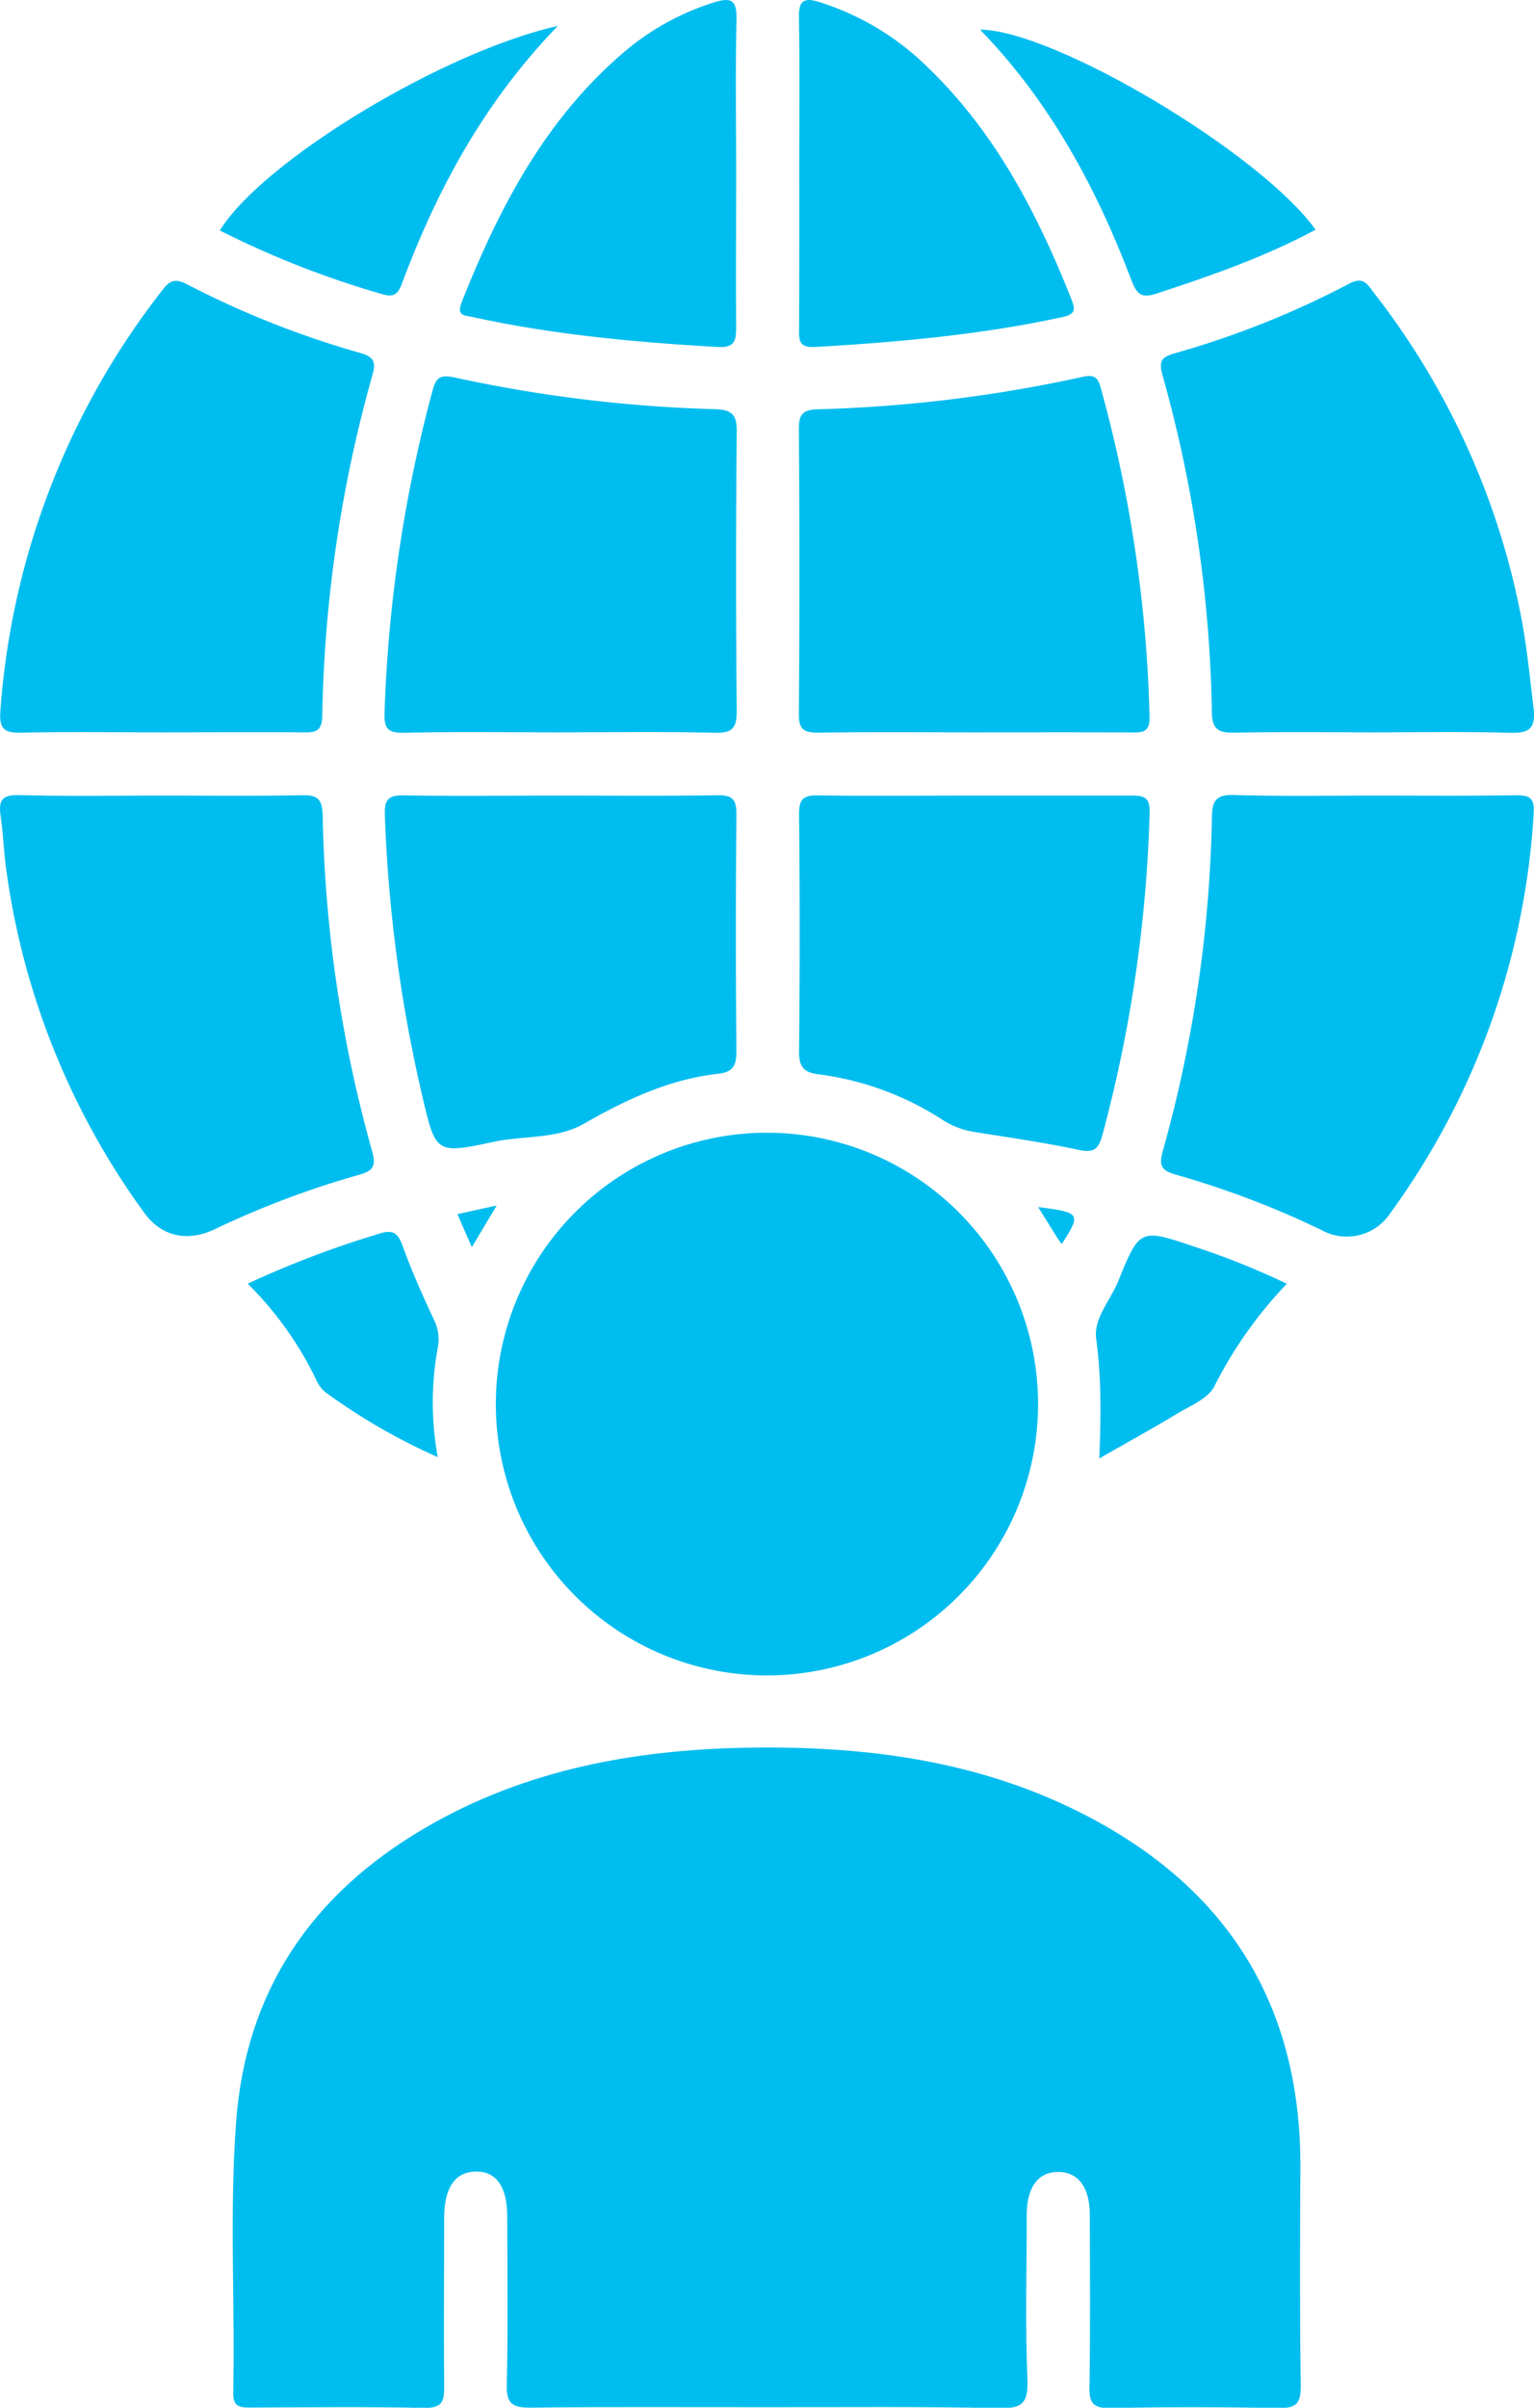 <svg id="Capa_1" data-name="Capa 1" xmlns="http://www.w3.org/2000/svg" viewBox="0 0 284.38 445.98"><defs><style>.cls-1{fill:#00bdef;}</style></defs><path class="cls-1" d="M142.2,445.88c-14.63,0-29.26-.1-43.88.08-3.32,0-4.45-.71-4.37-4.23.24-10.4.1-20.8.08-31.2,0-5.55-2.08-8.41-5.91-8.3s-5.77,3.06-5.78,8.57c0,10.41-.09,20.81,0,31.21,0,2.7-.25,4-3.57,4-10.72-.24-21.45-.11-32.18-.07-2,0-3.4,0-3.35-2.71.34-16.74-.71-33.5.53-50.2,1.79-24.23,14-42.07,34.69-54.25,19.14-11.29,40.26-14.92,62.16-15.09,20.52-.16,40.51,2.54,59.12,11.77,27.27,13.54,41.48,35.34,41.33,66.11-.07,13.49-.13,27,.07,40.47,0,3.26-.94,4-4.06,4-10.4-.2-20.81-.23-31.2,0-3.37.08-4-1.07-3.91-4.09.17-10.57.09-21.13.06-31.7,0-5.1-2.13-7.93-5.84-7.95s-5.84,2.81-5.85,7.91c0,10.24-.3,20.49.13,30.71.19,4.57-1.38,5.2-5.4,5.13C170.81,445.74,156.51,445.88,142.2,445.88Z"/><path class="cls-1" d="M192.44,260.08a50.26,50.26,0,1,1-50.08-50.27A50.26,50.26,0,0,1,192.44,260.08Z"/><path class="cls-1" d="M29.39,135.65c-8.44,0-16.89-.12-25.33.06-3,.07-4.24-.46-4-3.89A143.08,143.08,0,0,1,30.2,53.61c1.36-1.76,2.39-2,4.38-1a170.41,170.41,0,0,0,32,12.71c2.29.65,3.26,1.31,2.5,4a248.13,248.13,0,0,0-9.34,63.33c-.07,2.83-1.27,3.06-3.53,3C47.25,135.6,38.32,135.65,29.39,135.65Z"/><path class="cls-1" d="M254.79,135.65c-8.6,0-17.21-.11-25.81.06-3,.06-4.28-.49-4.32-3.87a244.63,244.63,0,0,0-9.16-62.38c-.74-2.65-.05-3.35,2.2-4a167,167,0,0,0,32.41-12.91c2.71-1.46,3.46.23,4.59,1.69a141,141,0,0,1,27.39,60.49c1,5.42,1.54,10.91,2.2,16.38.51,4.2-1.11,4.72-4.66,4.62C271.35,135.5,263.07,135.65,254.79,135.65Z"/><path class="cls-1" d="M255.1,147.36c8.61,0,17.22.08,25.83-.06,2.61,0,3.58.42,3.39,3.4a139.64,139.64,0,0,1-26.58,74,9.64,9.64,0,0,1-12.61,3.21,166.79,166.79,0,0,0-27.2-10.35c-2.46-.7-3.16-1.51-2.38-4.3a245.27,245.27,0,0,0,9.12-61.93c.05-3.08.83-4.17,4.12-4.08C237.55,147.52,246.33,147.36,255.1,147.36Z"/><path class="cls-1" d="M30,147.36c8.61,0,17.21.1,25.82-.06,2.77-.05,3.89.4,4,3.6A246.61,246.61,0,0,0,69,213.29c.81,2.84,0,3.65-2.52,4.34a167.33,167.33,0,0,0-26.76,10.1c-5,2.34-9.8,1.33-13-3.12A140,140,0,0,1,1.18,161.24C.7,157.87.6,154.45.11,151.08c-.44-3,.42-3.89,3.55-3.81C12.42,147.51,21.19,147.36,30,147.36Z"/><path class="cls-1" d="M103.25,135.65c-9.43,0-18.87-.14-28.29.08-3.09.07-3.78-.81-3.67-3.79a261.74,261.74,0,0,1,8.9-59.61c.62-2.23,1.26-3,4-2.43a260,260,0,0,0,48.3,5.89c3.08.11,4.12.87,4.09,4.14q-.25,25.86,0,51.71c0,3.12-.72,4.17-4,4.09C122.77,135.5,113,135.65,103.25,135.65Z"/><path class="cls-1" d="M180.4,135.65c-9.59,0-19.17-.09-28.76.06-2.72,0-3.56-.68-3.54-3.48q.19-26.31,0-52.63c0-2.54.41-3.68,3.33-3.78a262.05,262.05,0,0,0,49.21-6c2.53-.58,3,.34,3.53,2.41a251.17,251.17,0,0,1,8.94,60.51c.09,3-1.38,2.95-3.49,2.93C199.89,135.62,190.14,135.65,180.4,135.65Z"/><path class="cls-1" d="M103.72,147.36c9.75,0,19.5.09,29.25-.06,2.75-.05,3.58.74,3.55,3.52q-.2,21.94,0,43.87c0,2.52-.51,3.85-3.26,4.18-9,1-17,4.69-24.87,9.2-5.14,3-11.36,2.22-17,3.45-10.59,2.28-10.61,2.07-13.09-8.44a270,270,0,0,1-6.95-52c-.12-3,.61-3.83,3.67-3.76C84.54,147.49,94.13,147.36,103.72,147.36Z"/><path class="cls-1" d="M180.77,147.36c9.58,0,19.16,0,28.73,0,2.43,0,3.73.12,3.62,3.26a256,256,0,0,1-8.73,59.52c-.79,2.91-1.69,3.43-4.56,2.82-6.33-1.36-12.76-2.25-19.16-3.29a15.18,15.18,0,0,1-5.85-2.19,55.12,55.12,0,0,0-23-8.48c-2.85-.34-3.72-1.41-3.69-4.31q.24-21.9,0-43.82c0-2.71.64-3.59,3.46-3.54C161.29,147.46,171,147.36,180.77,147.36Z"/><path class="cls-1" d="M136.47,31.83c0,9.58-.06,19.16,0,28.74,0,2.49-.26,3.88-3.36,3.7-15.24-.87-30.41-2.25-45.36-5.52-1.64-.36-3.2-.15-2.13-2.85C92.57,38.38,101.13,22,115.82,9.53A47.85,47.85,0,0,1,132.32.46c3.16-1,4.31-.5,4.22,3.12C136.32,13,136.47,22.41,136.47,31.83Z"/><path class="cls-1" d="M148.17,31.9c0-9.58.1-19.17-.06-28.75-.06-3.06,1-3.63,3.66-2.8A49.8,49.8,0,0,1,172,12.48c12.55,12.08,20.34,27.11,26.67,43.06.81,2,.47,2.72-1.78,3.21-15.13,3.27-30.46,4.64-45.86,5.52-3.15.18-2.9-1.59-2.89-3.62Q148.19,46.28,148.17,31.9Z"/><path class="cls-1" d="M103.42,4.8C89.68,19,81,35.16,74.49,52.58c-1,2.8-2.41,2.27-4.44,1.67A171.17,171.17,0,0,1,40.76,42.69C48.55,30,81.73,9.72,103.42,4.8Z"/><path class="cls-1" d="M243.89,42.55c-9.46,5.07-19.53,8.58-29.69,11.89-2.75.9-3.56-.19-4.46-2.57-6.51-17.1-15.06-33-28.06-46.39C195.61,5.63,233.81,28.45,243.89,42.55Z"/><path class="cls-1" d="M203.8,270.13c.31-8,.39-15-.58-22.1-.53-3.85,2.63-7.14,4.07-10.7,4-9.88,4.1-9.79,14.27-6.37a139.76,139.76,0,0,1,17,6.83,78.19,78.19,0,0,0-13.44,19c-1.17,2.29-4.47,3.59-6.95,5.09C213.63,264.62,209,267.16,203.8,270.13Z"/><path class="cls-1" d="M81.15,269.89a112,112,0,0,1-20.8-12,5.82,5.82,0,0,1-1.71-2.28,64.16,64.16,0,0,0-12.72-17.84,181.43,181.43,0,0,1,24.47-9.28c2.35-.75,3.37-.18,4.23,2.22,1.7,4.71,3.74,9.31,5.88,13.84a8.14,8.14,0,0,1,.64,5.16A56.22,56.22,0,0,0,81.15,269.89Z"/><path class="cls-1" d="M84.8,224.89l7.28-1.6L87.47,231C86.45,228.69,85.67,226.91,84.8,224.89Z"/><path class="cls-1" d="M192.46,223.58c7.91,1,8,1.25,4.37,6.83-.29-.39-.59-.75-.83-1.14C194.9,227.52,193.82,225.77,192.46,223.58Z"/></svg>